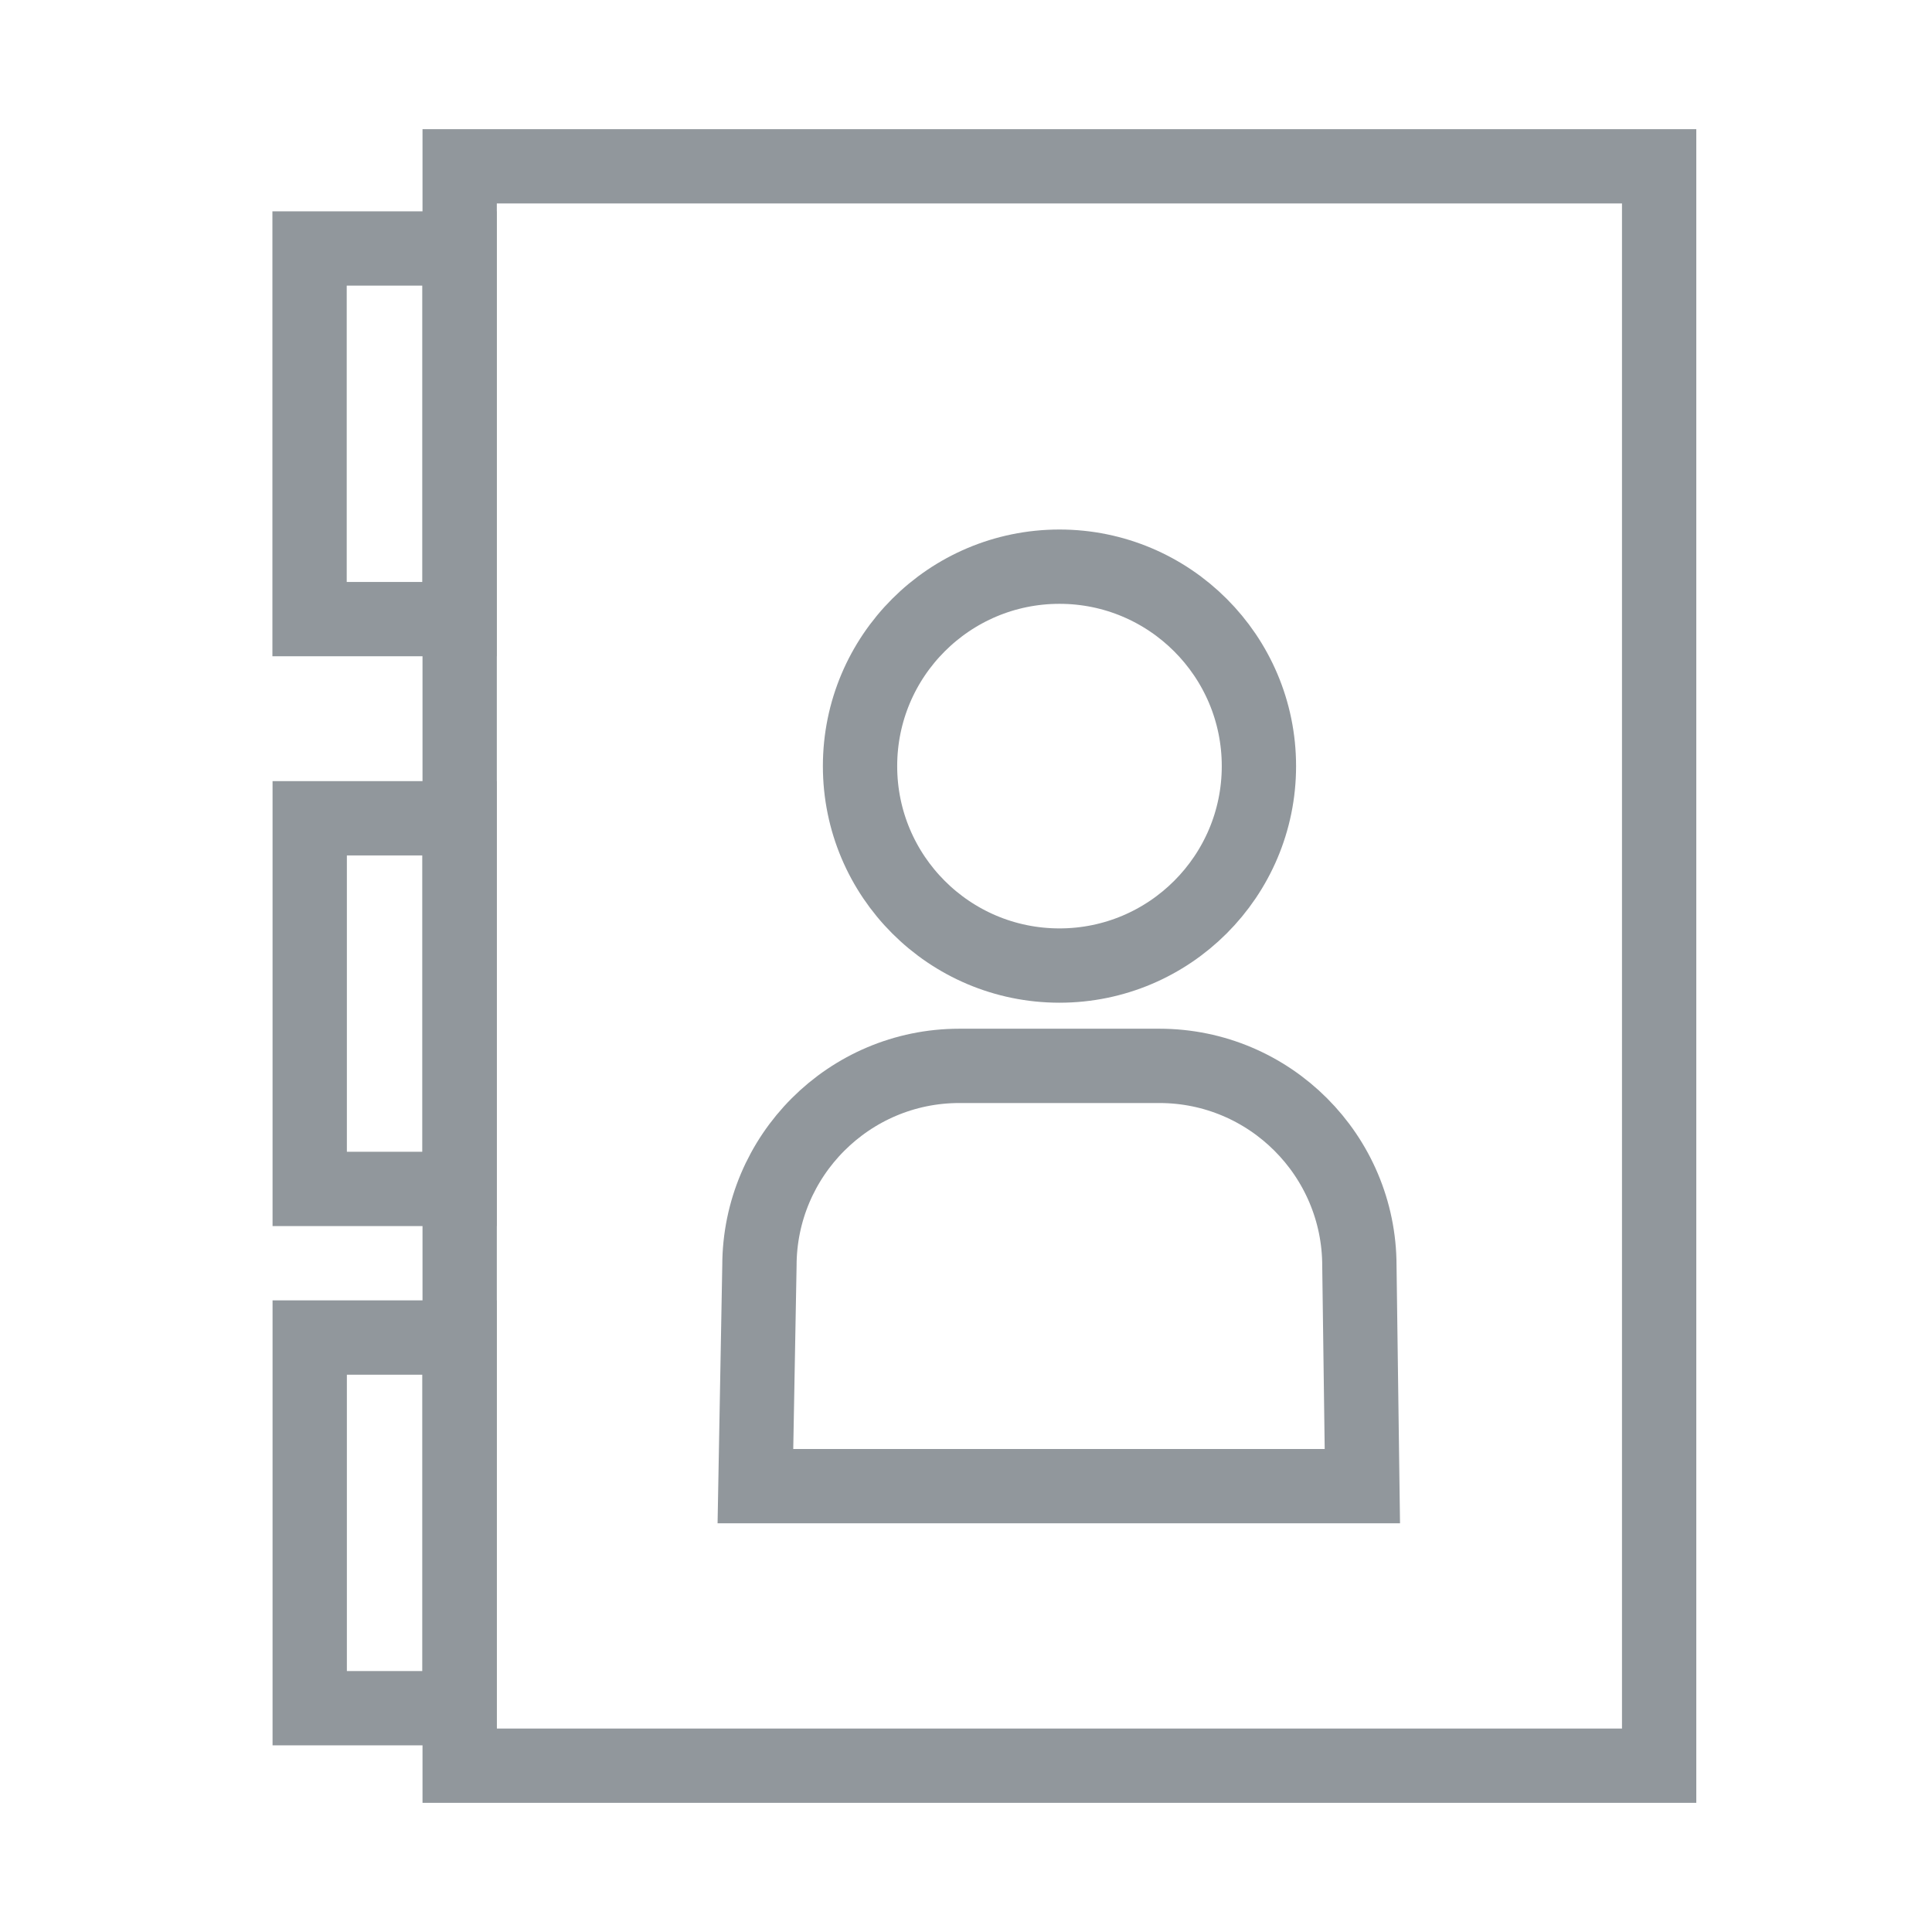 <?xml version="1.0" encoding="utf-8"?>
<!DOCTYPE svg PUBLIC "-//W3C//DTD SVG 1.1//EN" "http://www.w3.org/Graphics/SVG/1.1/DTD/svg11.dtd">
<svg version="1.1" id="Layer_1" xmlns="http://www.w3.org/2000/svg" xmlns:xlink="http://www.w3.org/1999/xlink" x="0px" y="0px"
	 width="13px" height="13px" viewBox="0 0 13 13" enable-background="new 0 0 13 13" xml:space="preserve">
<path fill="none" stroke="#91979C" stroke-width="0.5" d="M3.093,1.119v10.762h8.071V1.119H3.093z M7.129,3.813
	c0.74,0,1.342,0.601,1.342,1.342c0,0.741-0.602,1.342-1.342,1.342c-0.741,0-1.342-0.601-1.342-1.342
	C5.787,4.414,6.388,3.813,7.129,3.813L7.129,3.813z M9.167,10H5.083L5.11,8.518c0-0.742,0.603-1.346,1.345-1.346l0,0h1.346
	c0.743,0,1.346,0.604,1.346,1.346L9.167,10z"/>
<path fill="none" stroke="#91979C" stroke-width="0.5" d="M2.083,1.672h1.009v2.494H2.083V1.672z"/>
<path fill="none" stroke="#91979C" stroke-width="0.5" d="M2.084,5.506h1.008V8H2.084V5.506z"/>
<path fill="none" stroke="#91979C" stroke-width="0.5" d="M2.084,9h1.008v2.494H2.084V9z"/>
</svg>
